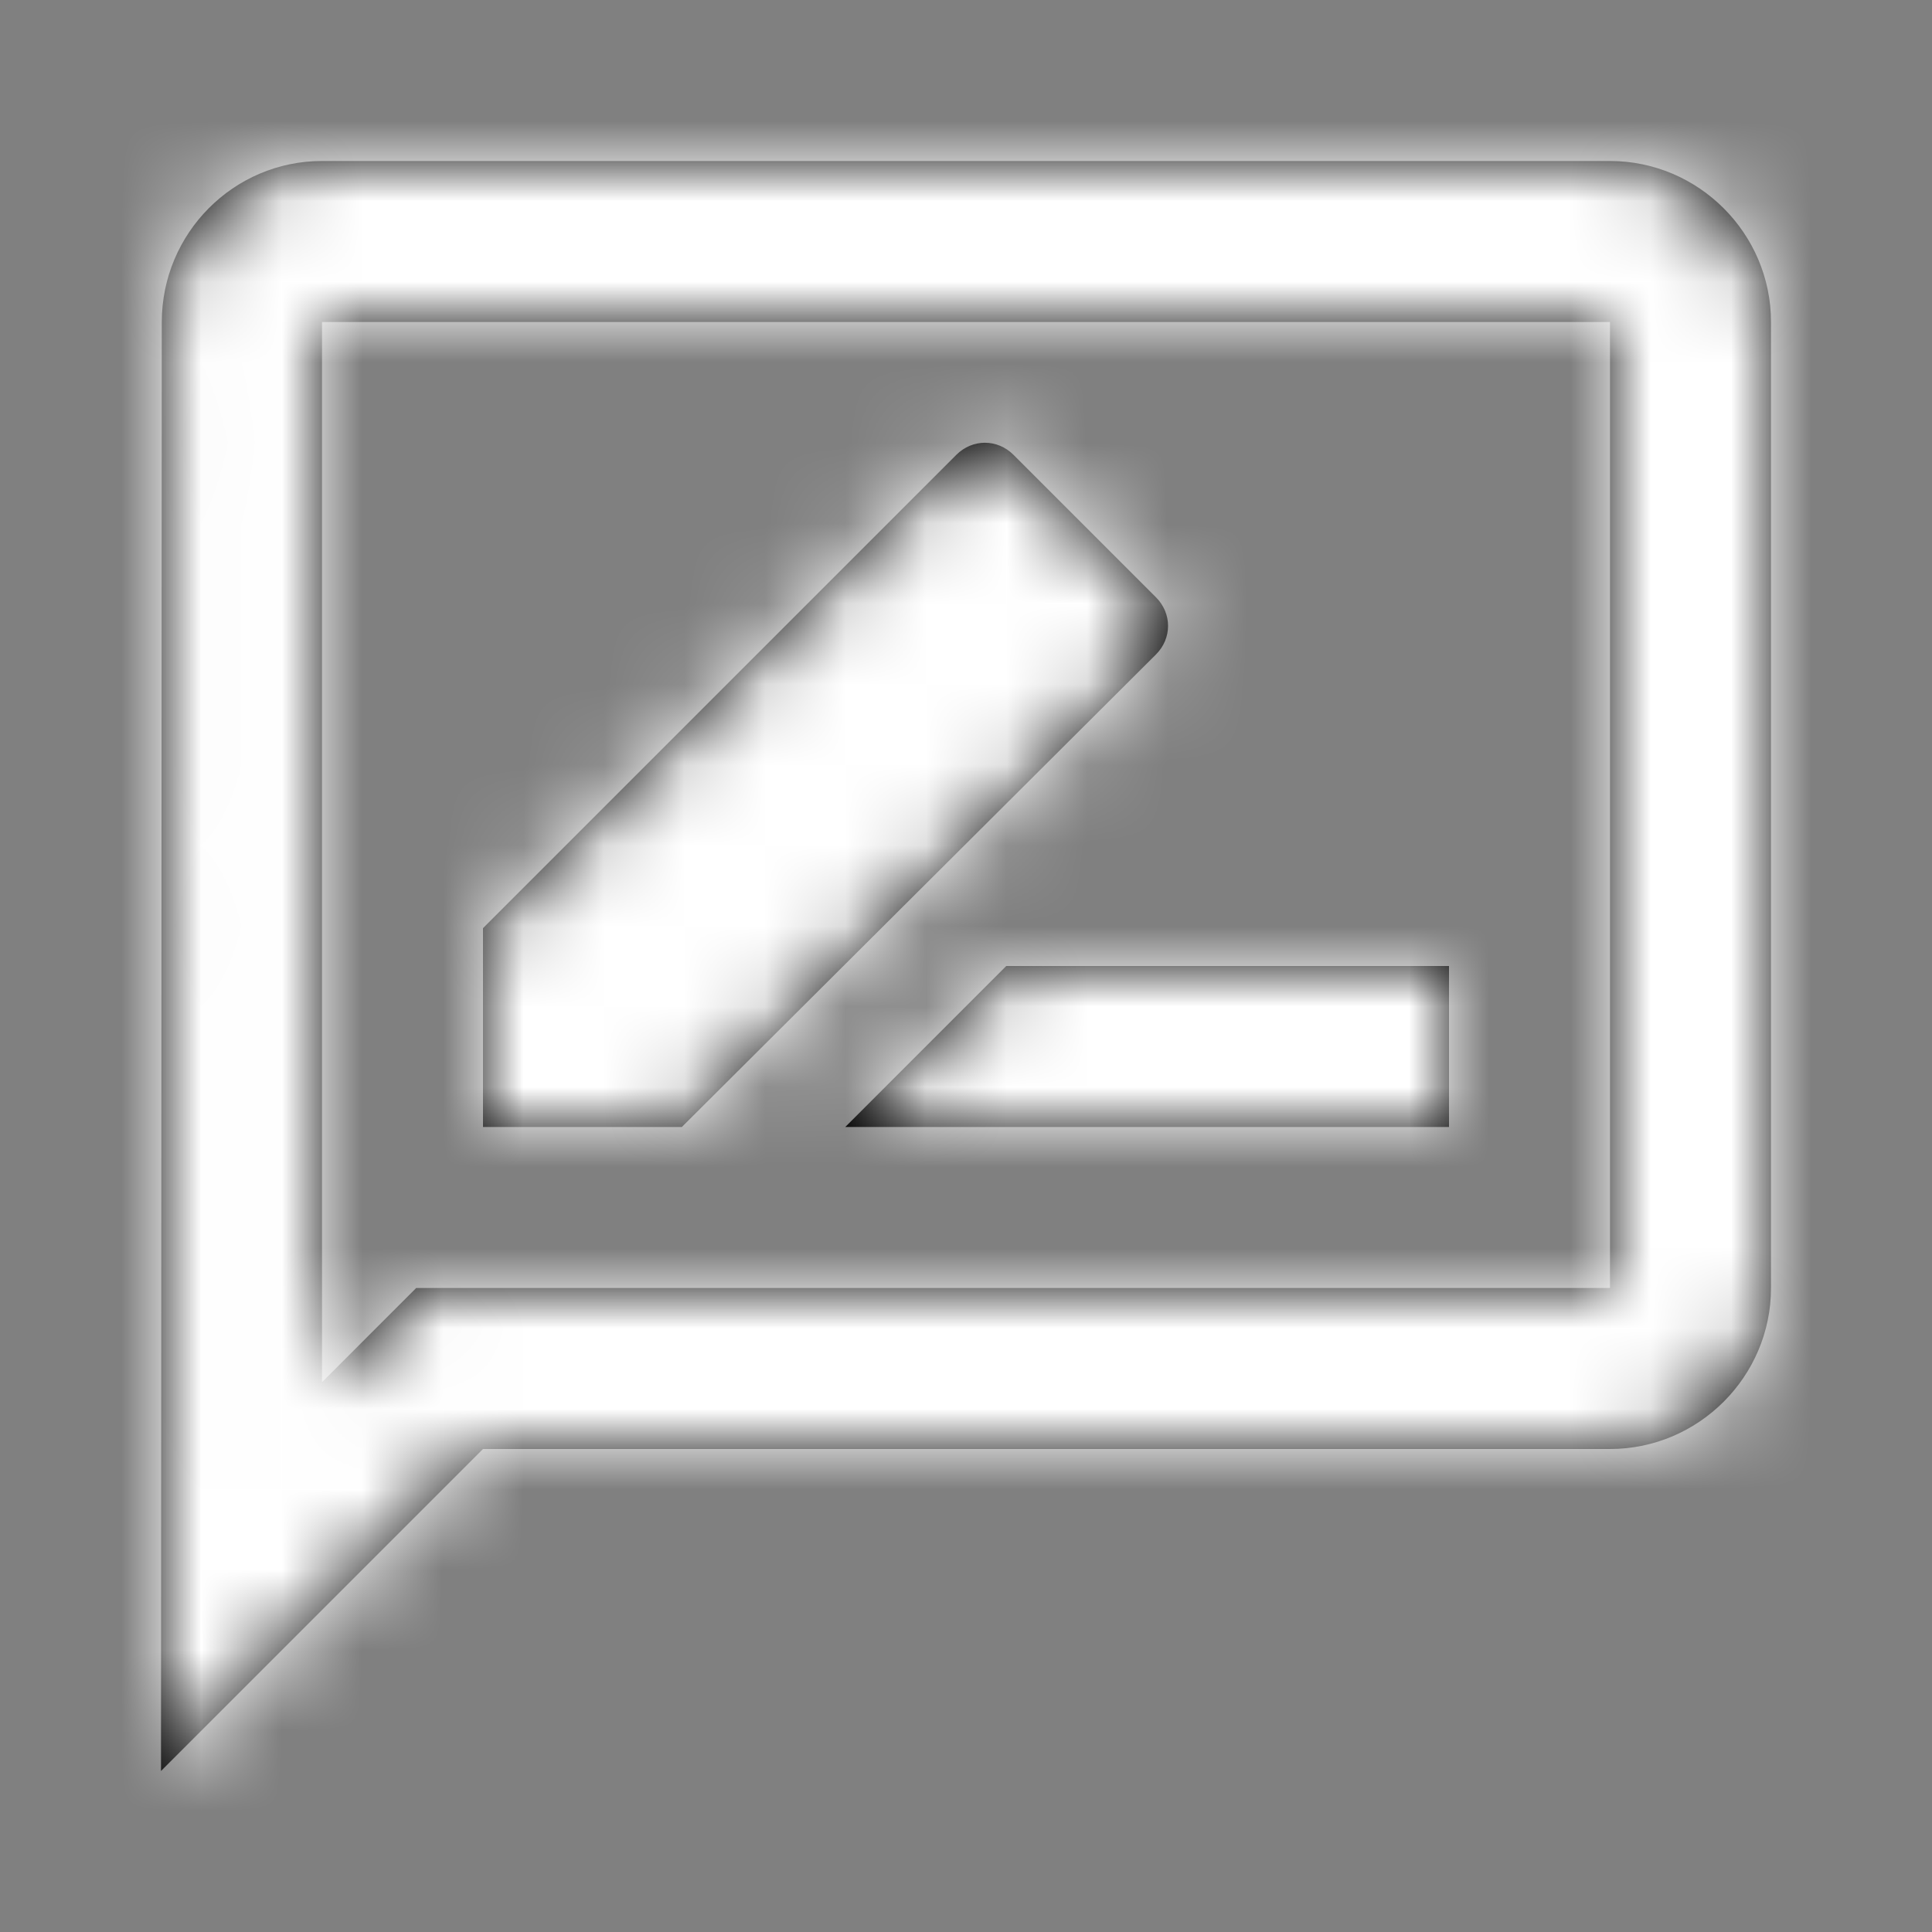 <?xml version="1.0" encoding="UTF-8"?>
<svg width="24px" height="24px" viewBox="0 0 24 24" version="1.1" xmlns="http://www.w3.org/2000/svg" xmlns:xlink="http://www.w3.org/1999/xlink">
    <rect x="0" y="0" width="24" height="24" fill="#808080" stroke="none"/>
    <!-- Generator: Sketch 51.3 (57544) - http://www.bohemiancoding.com/sketch -->
    <title>sharp-post-revie-bright</title>
    <desc>Created with Sketch.</desc>
    <defs>
        <path d="M18,0 L2,0 C0.9,0 0.01,0.9 0.01,2 L0,20 L4,16 L18,16 C19.1,16 20,15.1 20,14 L20,2 C20,0.9 19.1,0 18,0 Z M18,14 L3.17,14 L2.58,14.59 L2,15.17 L2,2 L18,2 L18,14 Z M8.5,12 L16,12 L16,10 L10.5,10 L8.5,12 Z M12.36,6.13 C12.56,5.93 12.56,5.62 12.36,5.42 L10.59,3.65 C10.39,3.45 10.08,3.45 9.88,3.65 L4,9.53 L4,12 L6.47,12 L12.36,6.13 Z" id="path-1"></path>
    </defs>
    <g id="sharp-post-revie-bright" stroke="none" stroke-width="1" fill="none" fill-rule="evenodd">
        <g id="↳-Icon-Color" transform="translate(2, 2)">
            <mask id="mask-2" fill="white">
                <use xlink:href="#path-1"></use>
            </mask>
            <use id="Mask" fill="#000000" fill-rule="nonzero" xlink:href="#path-1"></use>
            <g id="✱-/-Color-/-Icons-/-Selected-/-On-Surface-/-Light" mask="url(#mask-2)" fill="#FFFFFF">
                <g transform="translate(-2, -2)" id="Rectangle-3">
                    <rect x="0" y="0" width="24" height="24"></rect>
                </g>
            </g>
        </g>
    </g>
</svg>
